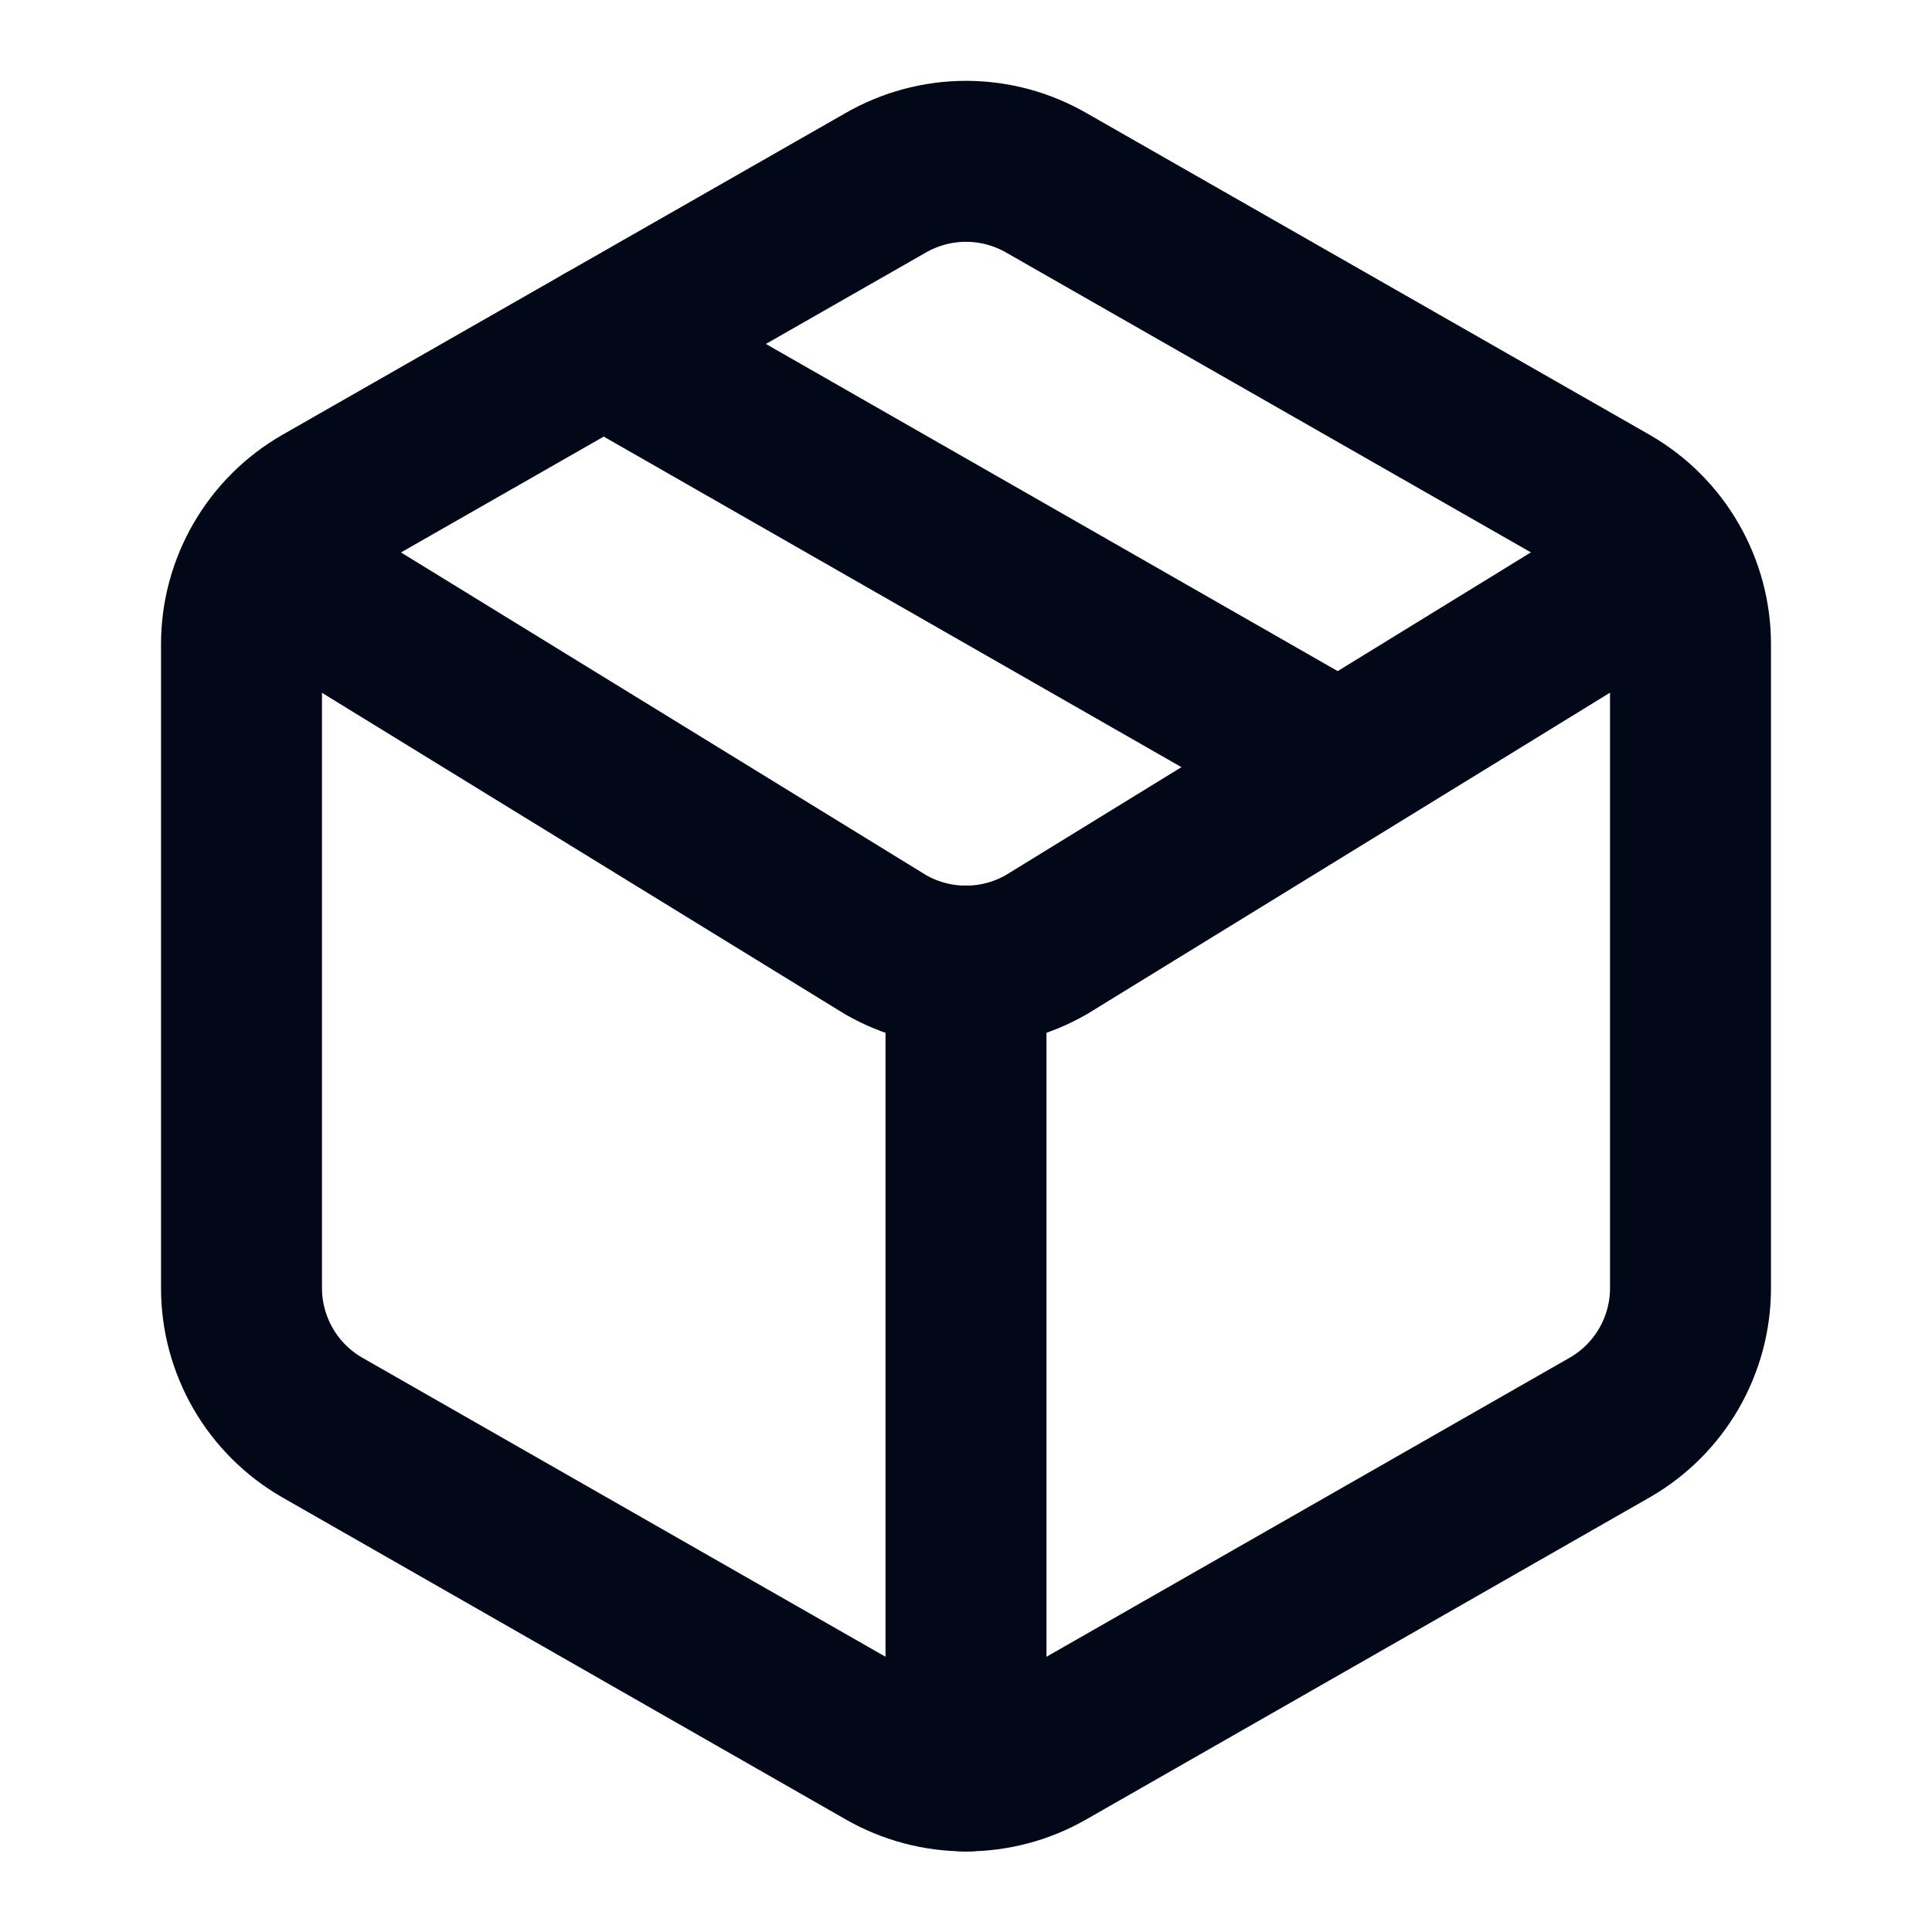 <svg width="16" height="16" viewBox="0 0 16 16" fill="none" xmlns="http://www.w3.org/2000/svg">
<path d="M7.333 14.488C7.536 14.605 7.766 14.666 8 14.666C8.234 14.666 8.464 14.605 8.667 14.488L13.333 11.821C13.536 11.704 13.704 11.536 13.821 11.334C13.938 11.131 14 10.902 14 10.668V5.335C14 5.101 13.938 4.871 13.821 4.669C13.704 4.466 13.536 4.298 13.333 4.181L8.667 1.515C8.464 1.398 8.234 1.336 8 1.336C7.766 1.336 7.536 1.398 7.333 1.515L2.667 4.181C2.464 4.298 2.296 4.466 2.179 4.669C2.062 4.871 2 5.101 2 5.335V10.668C2 10.902 2.062 11.131 2.179 11.334C2.296 11.536 2.464 11.704 2.667 11.821L7.333 14.488Z" stroke="#020817" stroke-width="1.333" stroke-linecap="round" stroke-linejoin="round"/>
<path d="M8 14.667V8" stroke="#020817" stroke-width="1.333" stroke-linecap="round" stroke-linejoin="round"/>
<path d="M2.199 4.668L7.335 7.824C7.537 7.94 7.766 8.001 7.999 8.001C8.232 8.001 8.462 7.94 8.664 7.824L13.799 4.668" stroke="#020817" stroke-width="1.333" stroke-linecap="round" stroke-linejoin="round"/>
<path d="M5 2.848L11 6.281" stroke="#020817" stroke-width="1.333" stroke-linecap="round" stroke-linejoin="round"/>
</svg>
